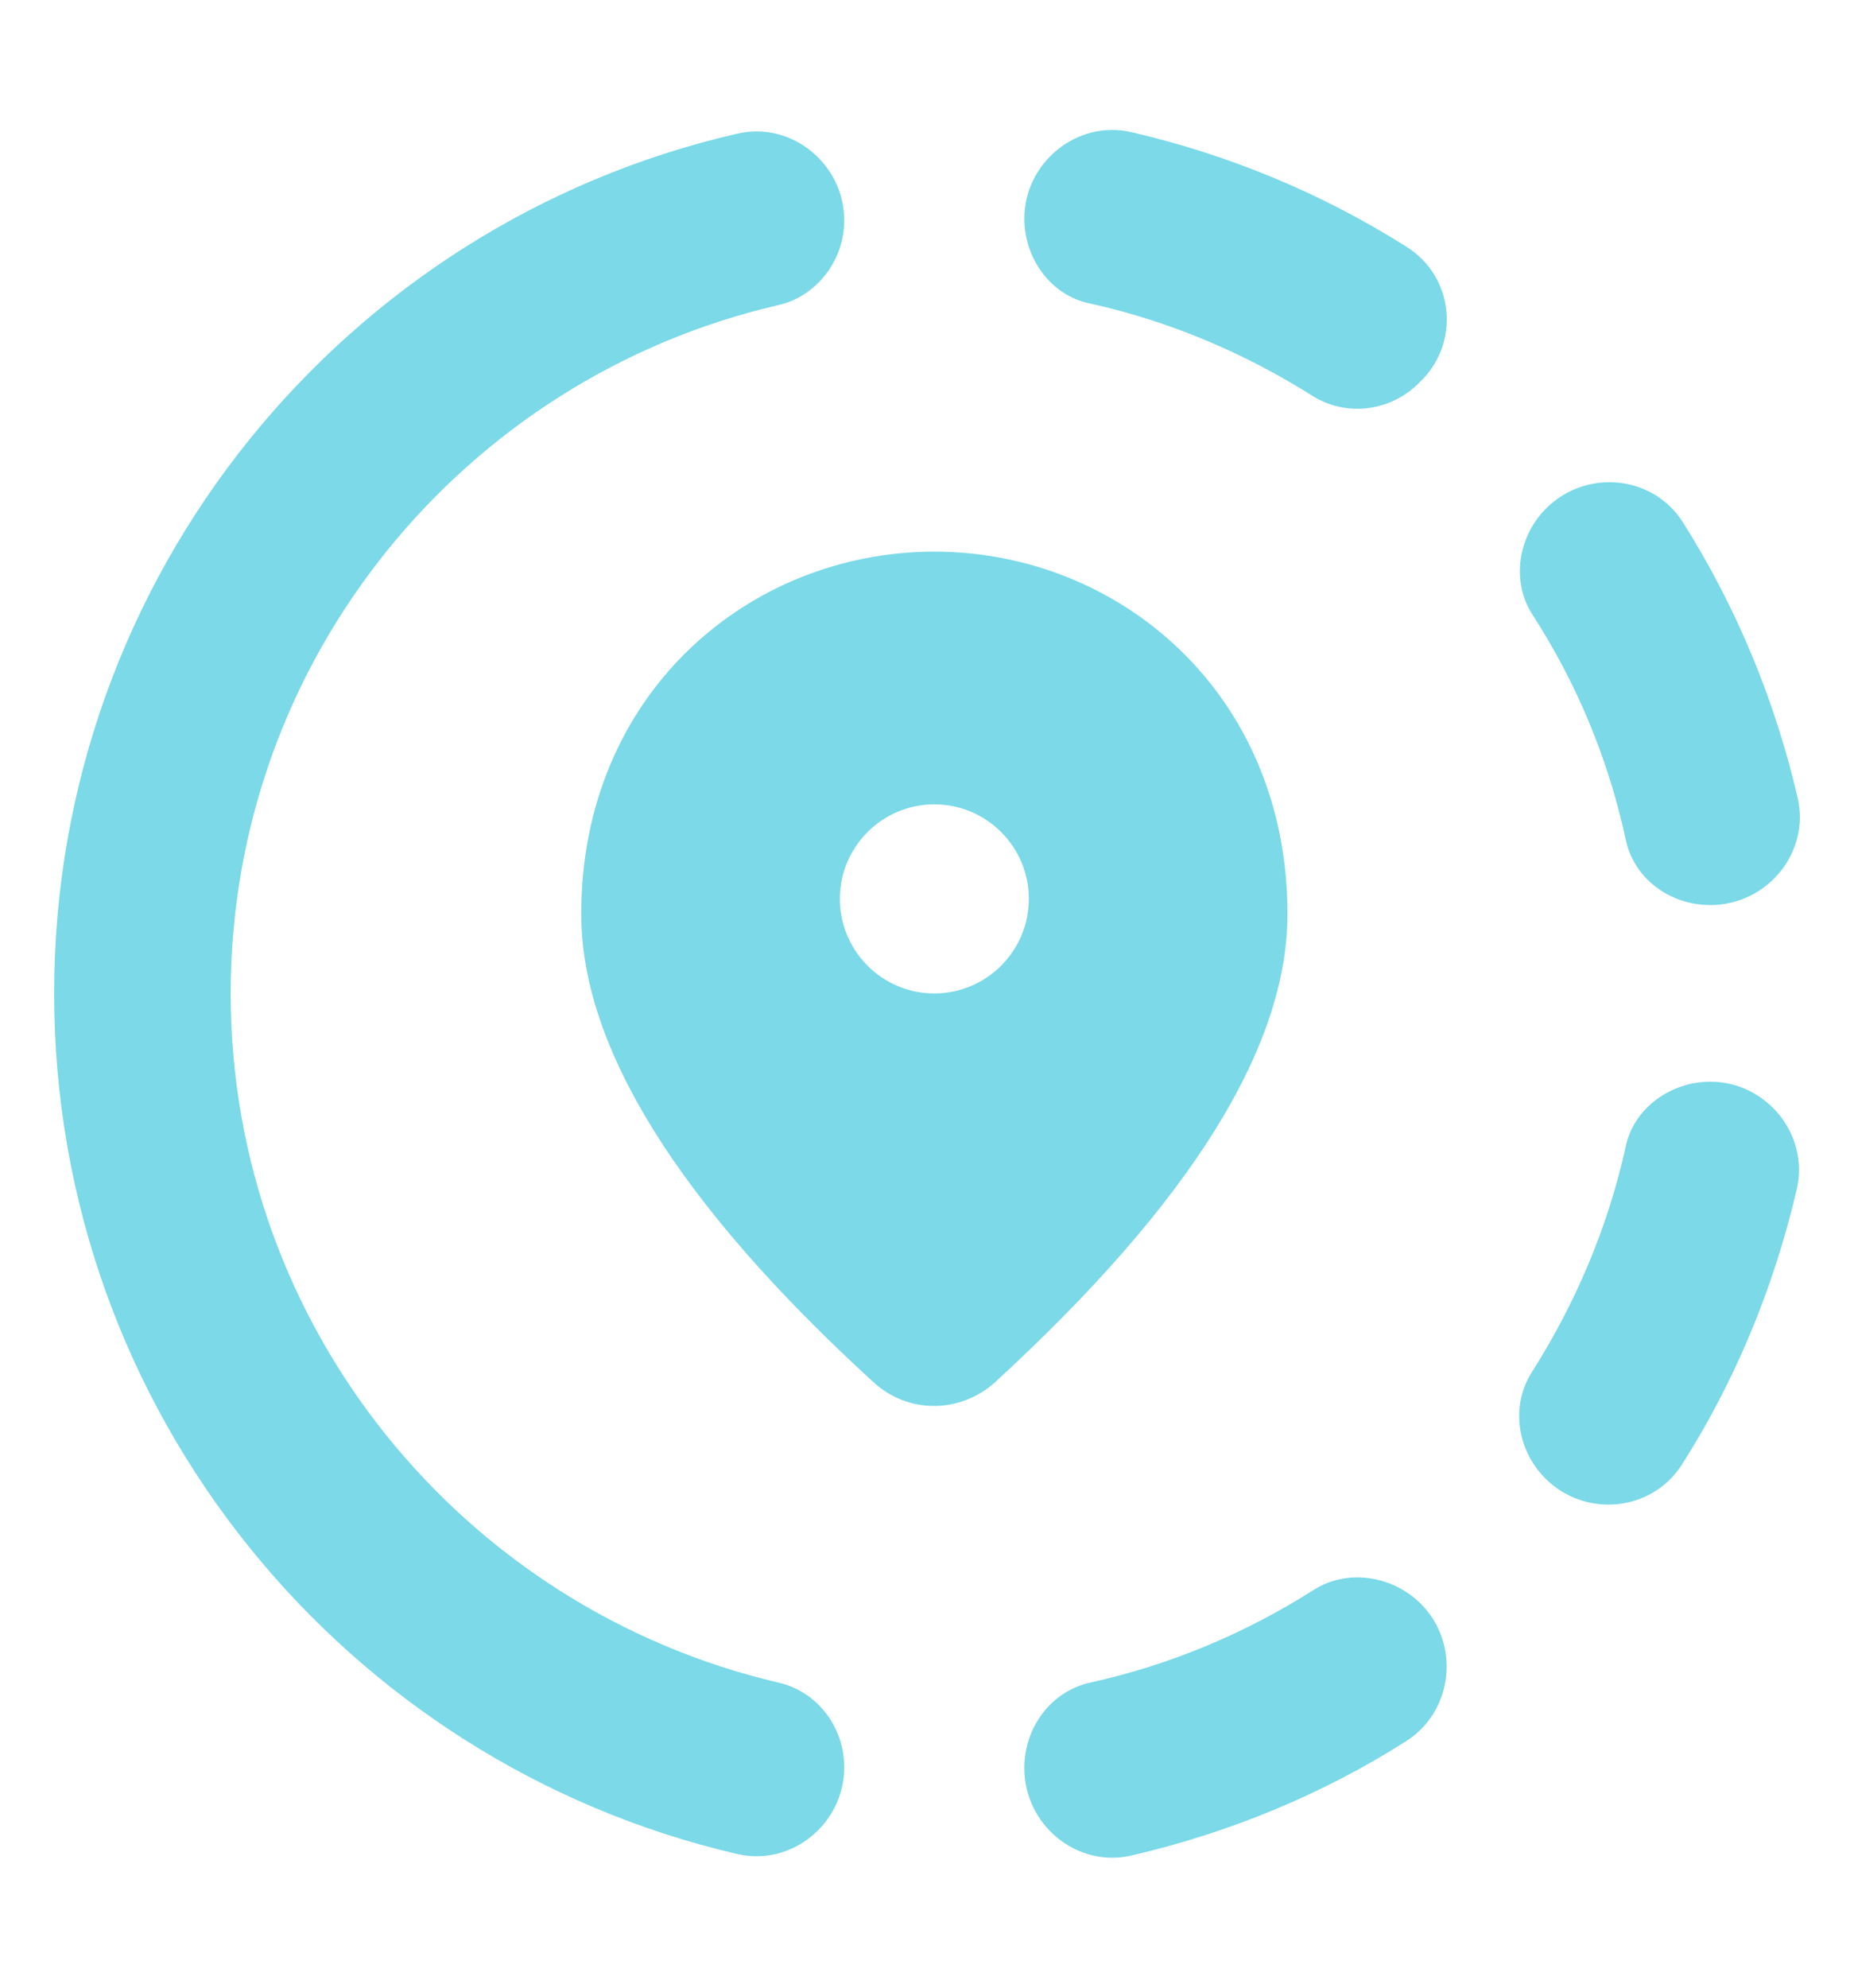 <svg width="14" height="15" viewBox="0 0 14 15" fill="none" xmlns="http://www.w3.org/2000/svg">
<path d="M7.735 13.343C7.735 13.77 8.129 14.097 8.542 14.003C9.289 13.83 9.995 13.537 10.622 13.137C10.975 12.91 11.029 12.403 10.729 12.103C10.515 11.89 10.175 11.837 9.922 11.997C9.409 12.323 8.842 12.563 8.235 12.697C7.935 12.763 7.735 13.037 7.735 13.343Z" fill="#7BD9E8"/>
<path d="M1.742 7.497C1.742 4.97 3.509 2.85 5.875 2.303C6.169 2.237 6.375 1.963 6.375 1.663C6.375 1.237 5.975 0.91 5.562 1.01C2.609 1.69 0.409 4.337 0.409 7.497C0.409 10.657 2.609 13.303 5.562 13.99C5.975 14.09 6.375 13.763 6.375 13.337C6.375 13.03 6.169 12.763 5.875 12.697C3.509 12.143 1.742 10.023 1.742 7.497Z" fill="#7BD9E8"/>
<path d="M12.915 6.83C13.342 6.83 13.669 6.437 13.575 6.023C13.402 5.277 13.109 4.577 12.709 3.943C12.482 3.583 11.975 3.537 11.675 3.837C11.462 4.05 11.409 4.39 11.575 4.643C11.902 5.15 12.142 5.717 12.275 6.33C12.335 6.63 12.609 6.83 12.915 6.83Z" fill="#7BD9E8"/>
<path d="M10.622 1.863C9.989 1.463 9.289 1.17 8.542 0.997C8.129 0.903 7.735 1.23 7.735 1.65C7.735 1.95 7.935 2.23 8.229 2.29C8.835 2.423 9.409 2.67 9.915 2.99C10.175 3.15 10.509 3.103 10.722 2.883C11.029 2.59 10.982 2.09 10.622 1.863Z" fill="#7BD9E8"/>
<path d="M11.669 11.157C11.969 11.457 12.475 11.41 12.702 11.05C13.102 10.423 13.395 9.717 13.569 8.97C13.662 8.557 13.335 8.163 12.915 8.163C12.615 8.163 12.335 8.363 12.275 8.657C12.142 9.263 11.895 9.837 11.575 10.343C11.402 10.603 11.455 10.943 11.669 11.157Z" fill="#7BD9E8"/>
<path d="M9.722 6.897C9.722 5.237 8.455 4.163 7.055 4.163C5.655 4.163 4.389 5.237 4.389 6.897C4.389 7.903 5.122 9.083 6.595 10.43C6.855 10.67 7.249 10.67 7.515 10.43C8.989 9.077 9.722 7.903 9.722 6.897ZM7.055 7.497C6.662 7.497 6.342 7.177 6.342 6.783C6.342 6.39 6.662 6.07 7.055 6.07C7.449 6.07 7.769 6.39 7.769 6.783C7.769 7.177 7.449 7.497 7.055 7.497Z" fill="#7BD9E8"/>
</svg>
